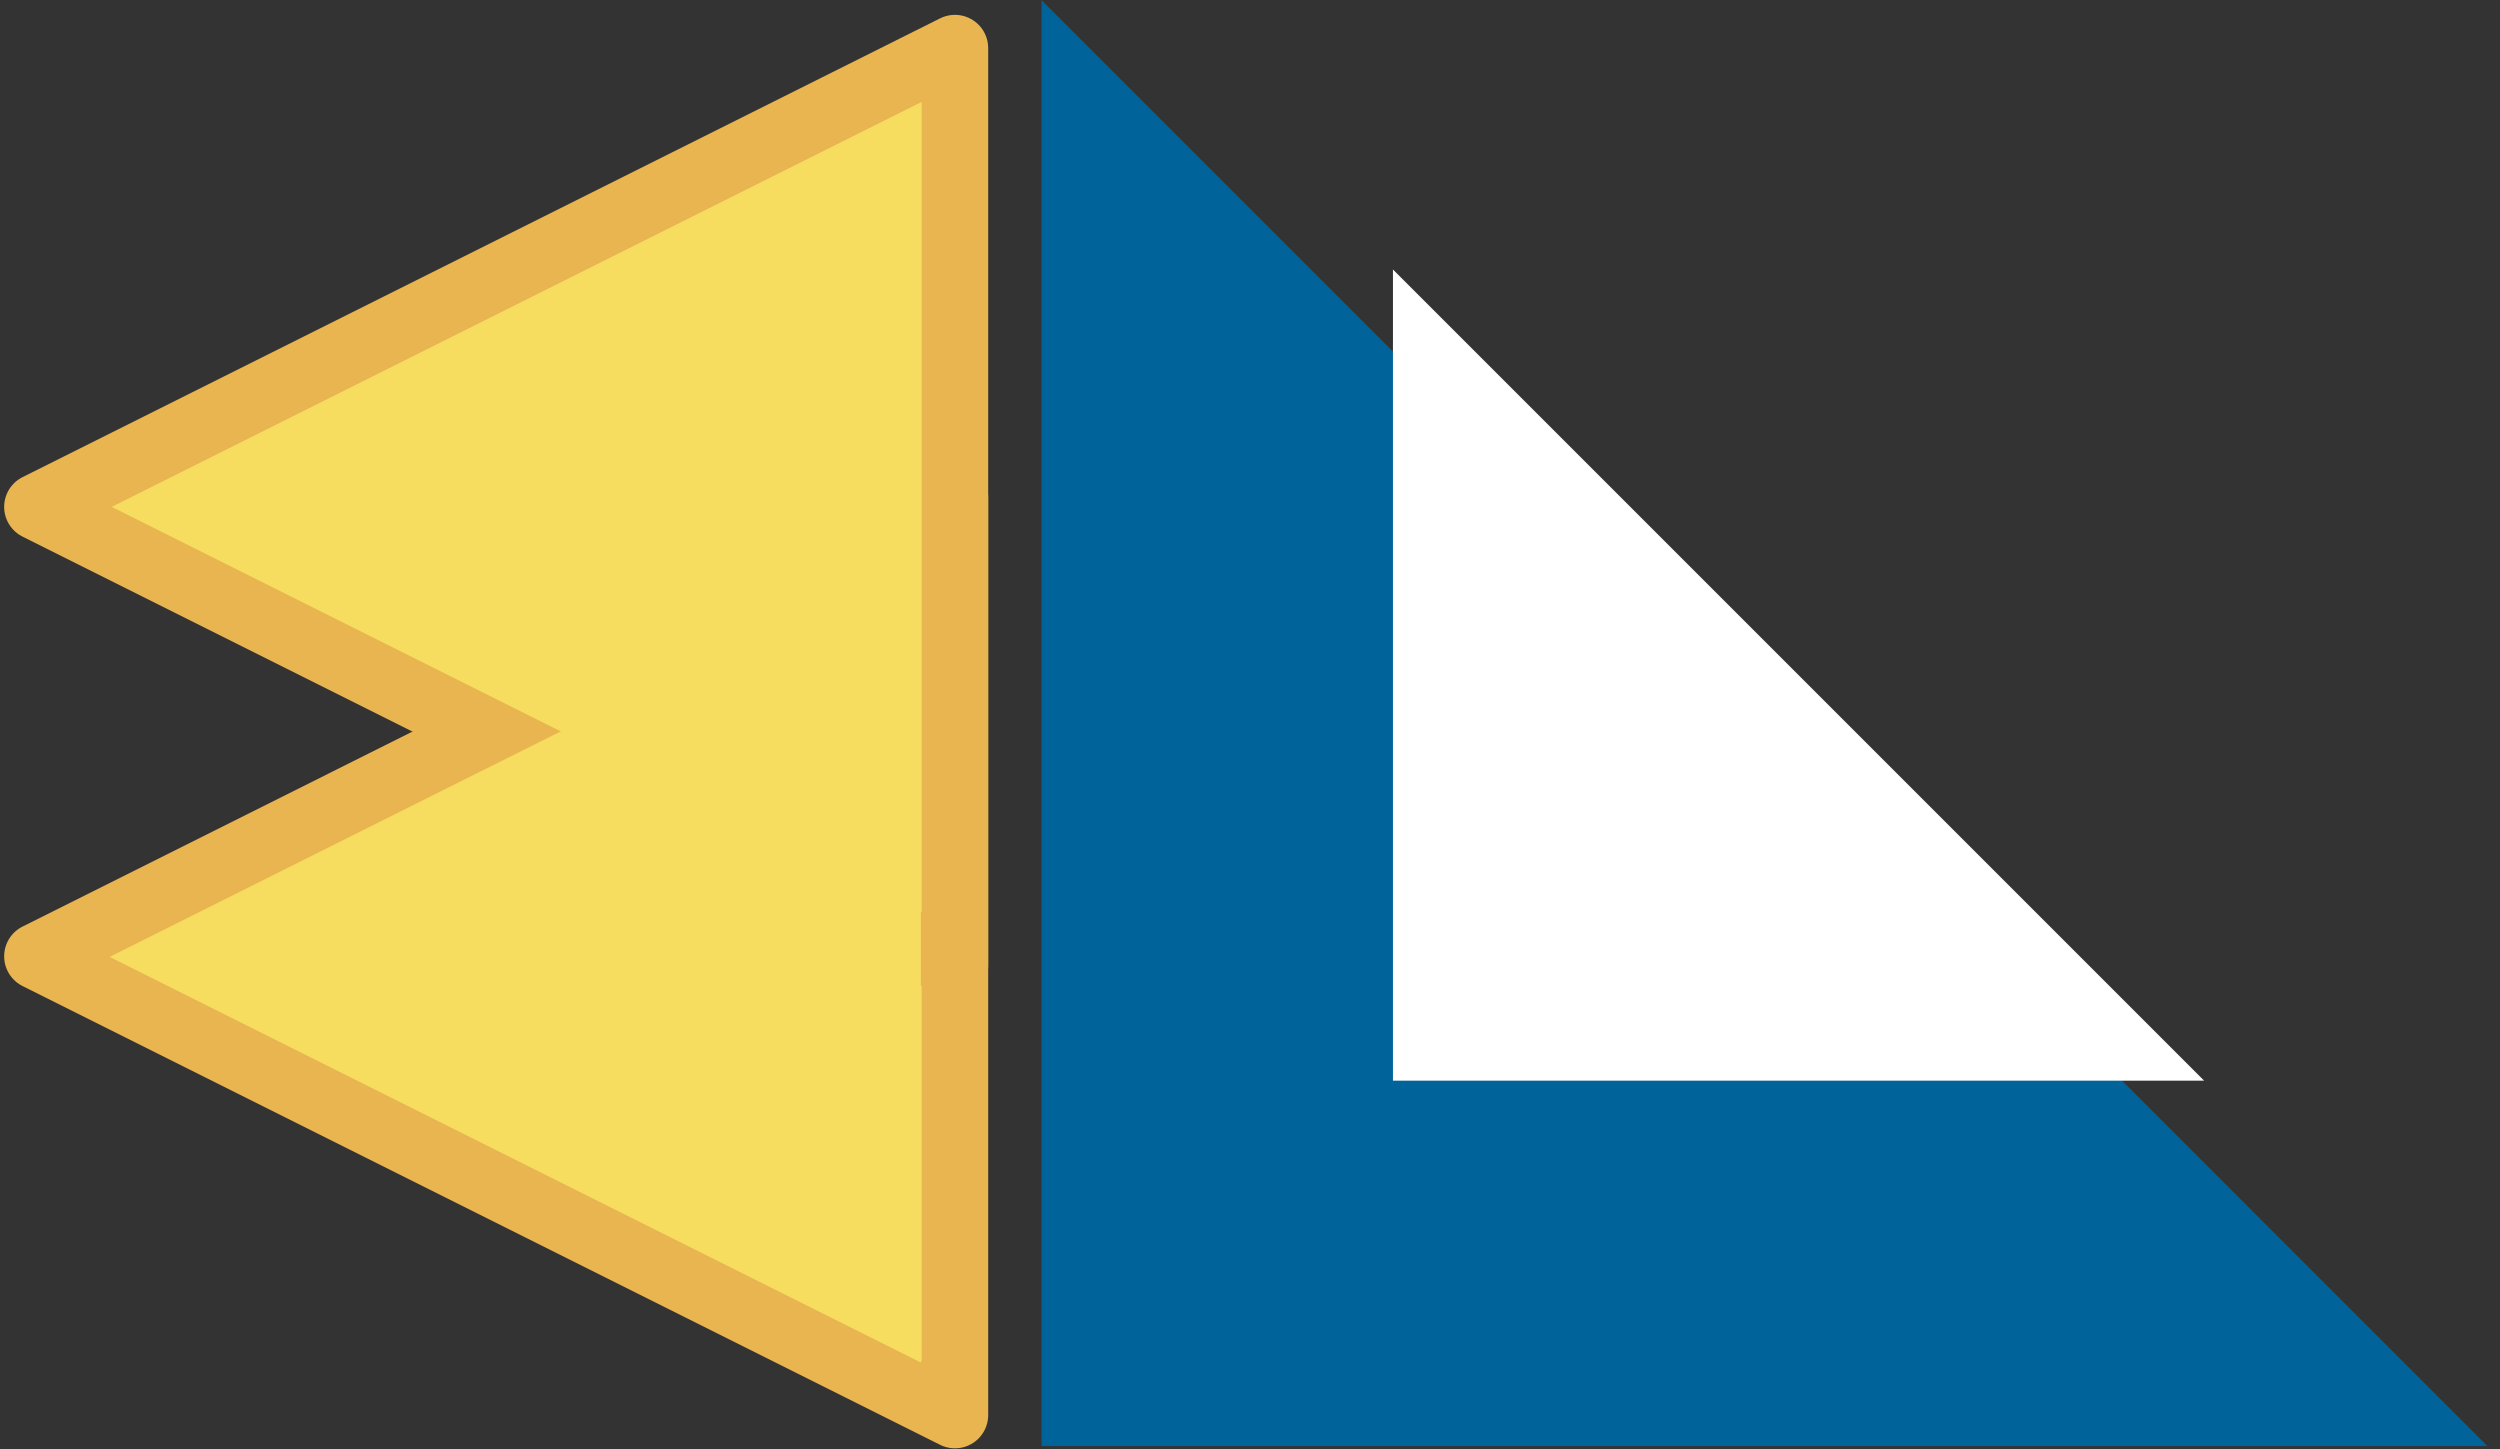 <?xml version="1.0" encoding="UTF-8"?>
<svg xmlns="http://www.w3.org/2000/svg" xmlns:xlink="http://www.w3.org/1999/xlink" width="188pt" height="109pt" viewBox="0 0 188 109" version="1.1">
<rect x="0" y="0" width="188" height="109" fill="#333333" stroke="none"/>
<g id="surface1">
<path style="fill-rule:nonzero;fill:rgb(96.863%,86.667%,37.254%);fill-opacity:1;stroke-width:5;stroke-linecap:round;stroke-linejoin:round;stroke:rgb(90.981%,70.981%,31.372%);stroke-opacity:1;stroke-miterlimit:10;" d="M 472.812 628.414 L 403.812 662.914 L 472.812 697.414 Z M 472.812 628.414 " transform="matrix(1,0,0,1,-401,-591)"/>
<path style=" stroke:none;fill-rule:nonzero;fill:rgb(0%,39.215%,60.785%);fill-opacity:1;" d="M 78.324 0.016 L 187.055 108.746 L 78.324 108.746 Z M 78.324 0.016 "/>
<path style=" stroke:none;fill-rule:nonzero;fill:rgb(100%,100%,100%);fill-opacity:1;" d="M 104.75 20.266 L 165.75 81.266 L 104.75 81.266 Z M 104.75 20.266 "/>
<path style="fill-rule:nonzero;fill:rgb(96.863%,86.667%,37.254%);fill-opacity:1;stroke-width:5;stroke-linecap:round;stroke-linejoin:round;stroke:rgb(90.981%,70.981%,31.372%);stroke-opacity:1;stroke-miterlimit:10;" d="M 472.812 594.617 L 403.812 629.117 L 472.812 663.617 Z M 472.812 594.617 " transform="matrix(1,0,0,1,-401,-591)"/>
<path style=" stroke:none;fill-rule:nonzero;fill:rgb(96.863%,86.667%,37.254%);fill-opacity:1;" d="M 69.25 41.461 L 8.25 71.961 L 69.25 102.461 Z M 69.25 41.461 "/>
</g>
</svg>
